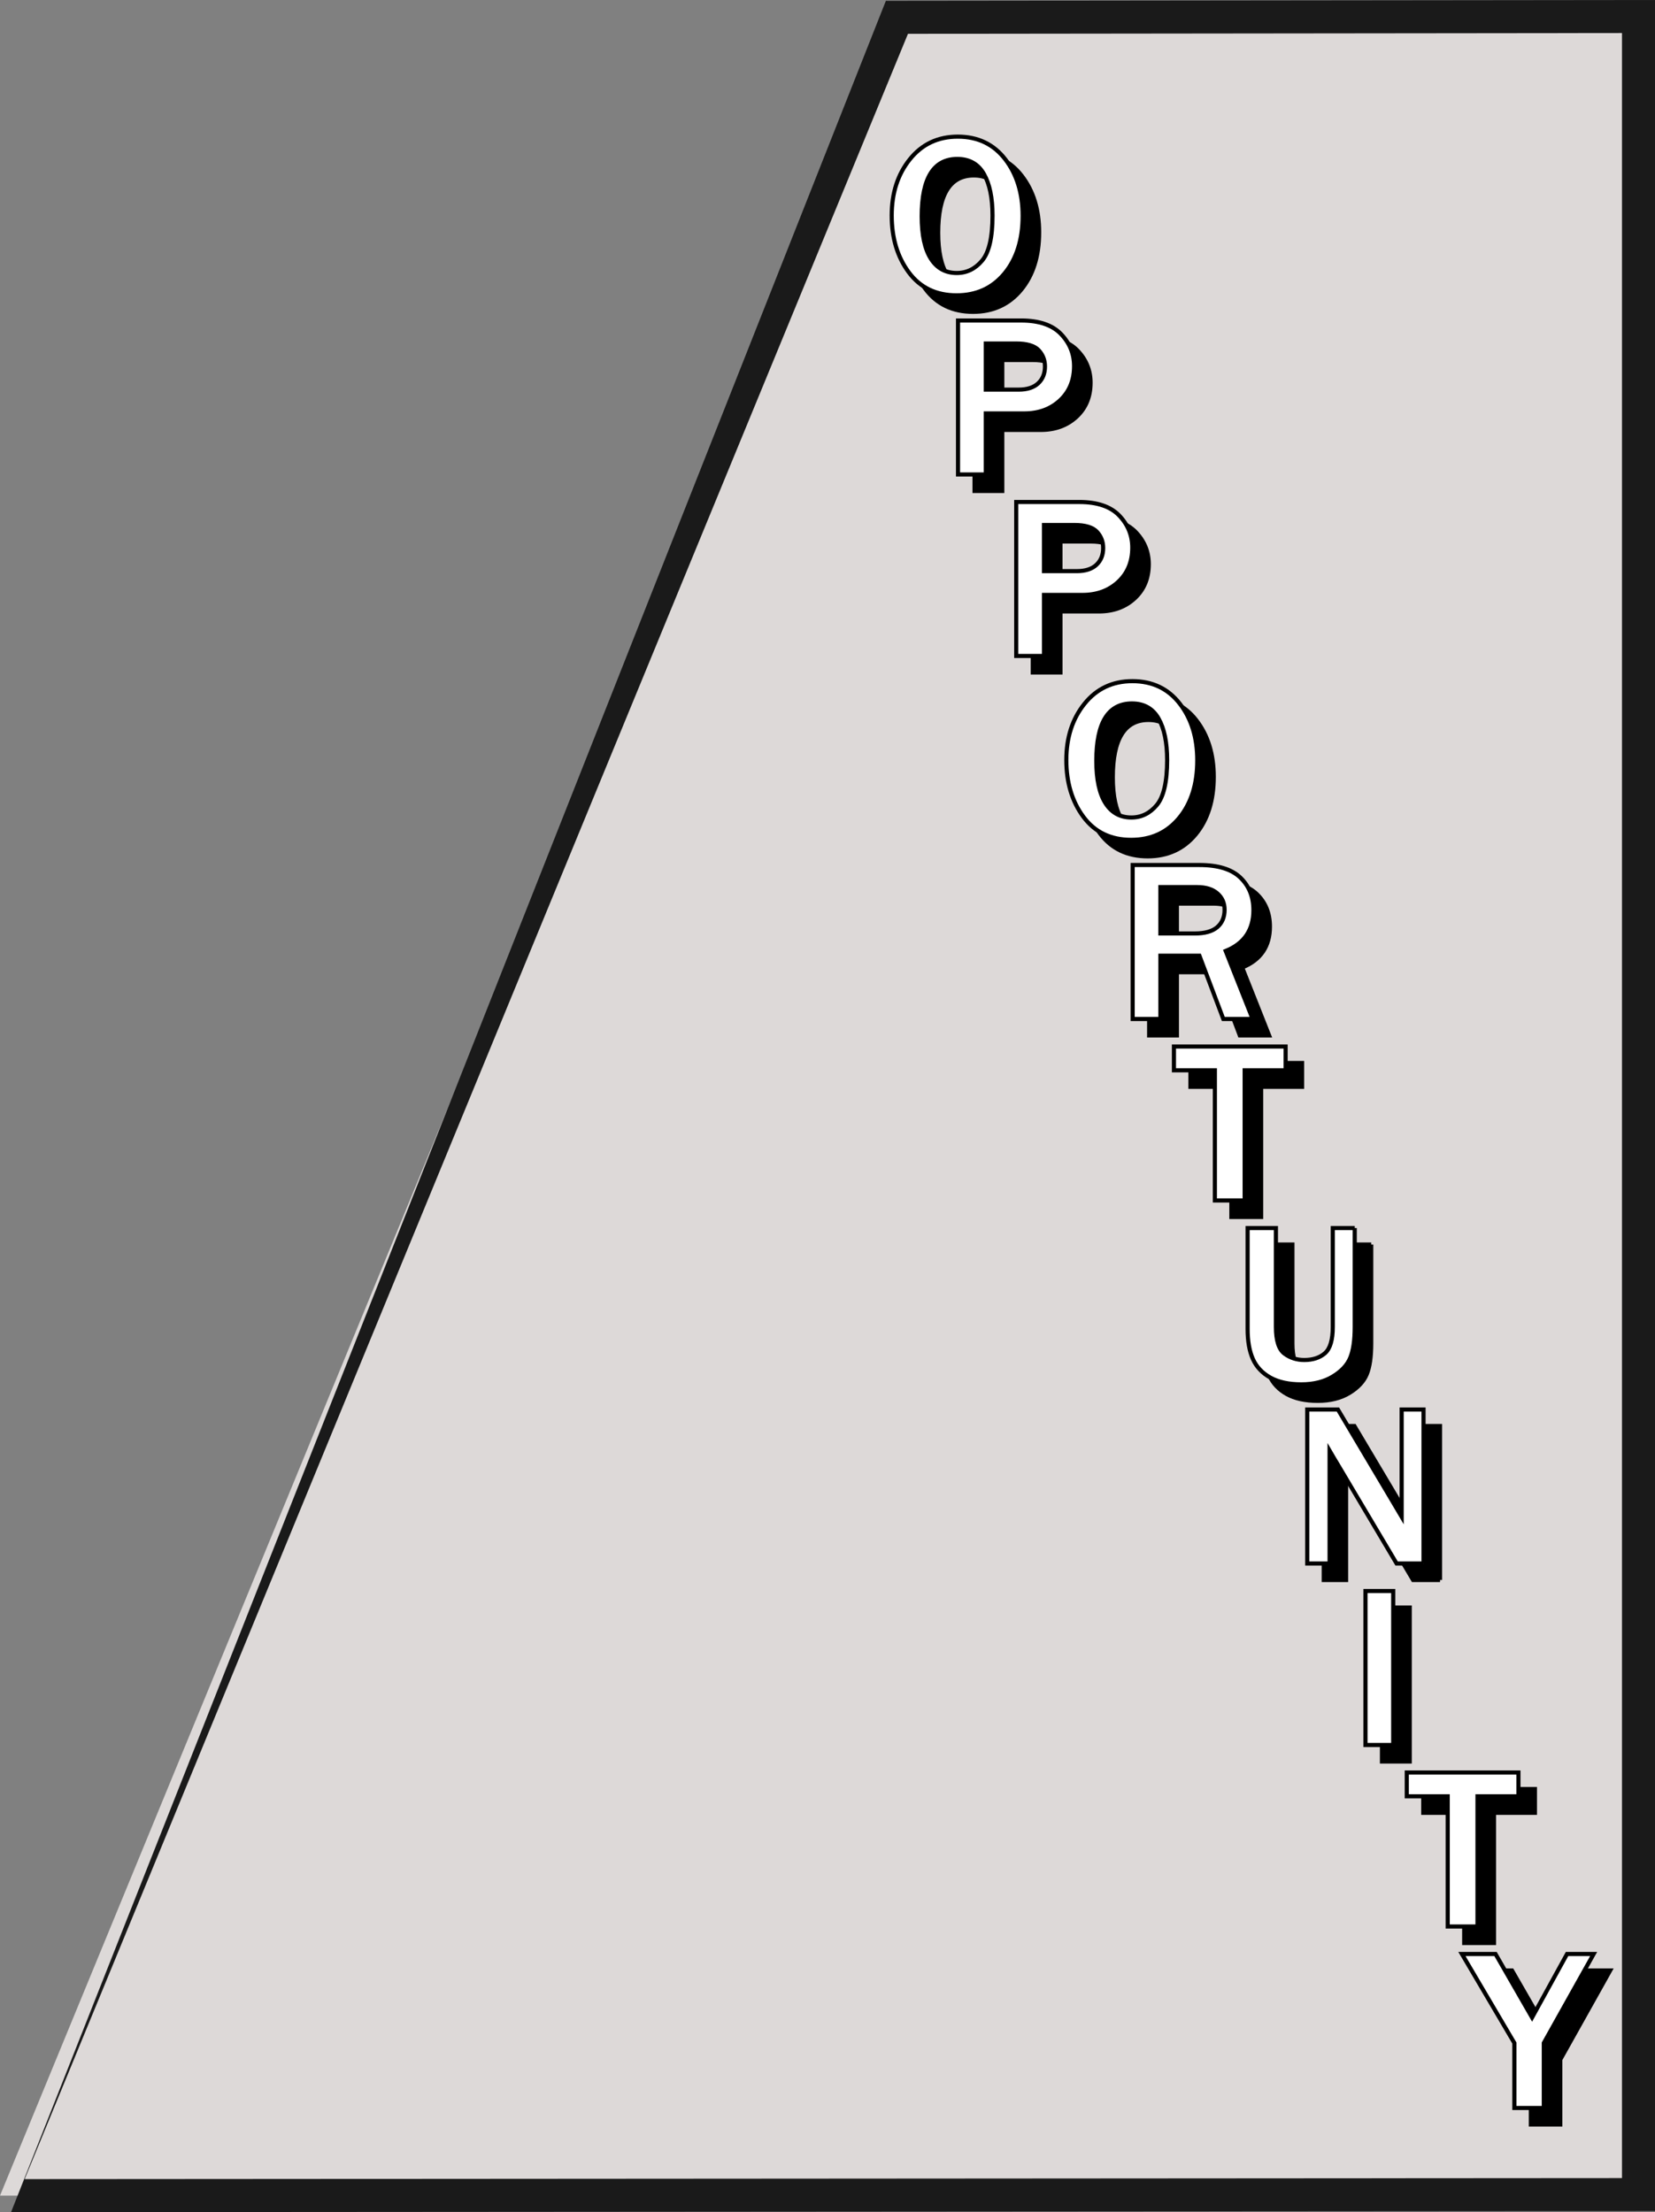 <?xml version="1.0" encoding="iso-8859-1"?>
<!-- Generator: Adobe Illustrator 24.2.0, SVG Export Plug-In . SVG Version: 6.00 Build 0)  -->
<svg version="1.1" xmlns="http://www.w3.org/2000/svg" xmlns:xlink="http://www.w3.org/1999/xlink" x="0px" y="0px"
	 viewBox="0 0 100.313 134.067" style="enable-background:new 0 0 100.313 134.067;" xml:space="preserve">
<rect x="0" y="0" width="100.313" height="134.067" fill="#808080" stroke="none"/>
<g id="Opportunity1">
	<g>
		<g>
			<g>
				<polygon style="fill:#DDD9D8;" points="99.313,133.001 0,133.067 54.364,1.05 99.313,1.001 				"/>
			</g>
			<g>
				<path style="fill:#1A1A1A;" d="M0.67,134.067L53.694,0.051L100.313,0v134L0.67,134.067z M55.034,2.049L1.494,132.065
					l96.819-0.063v-130L55.034,2.049z"/>
			</g>
		</g>
		<g>
			<g>
				<g>
					<path style="stroke:#000000;stroke-width:0.25;stroke-miterlimit:10;" d="M58.979,18.899c-1.24,0-2.205-0.465-2.895-1.395
						s-1.036-2.078-1.036-3.445c0-1.358,0.367-2.494,1.101-3.407c0.734-0.914,1.702-1.371,2.905-1.371
						c1.212,0,2.17,0.457,2.875,1.371c0.704,0.913,1.056,2.056,1.056,3.428c0,1.44-0.366,2.604-1.097,3.49
						C61.156,18.455,60.186,18.899,58.979,18.899z M58.992,17.545c0.606,0,1.119-0.251,1.538-0.752s0.629-1.41,0.629-2.728
						c0-1.071-0.173-1.91-0.52-2.52c-0.346-0.607-0.884-0.912-1.613-0.912c-1.44,0-2.16,1.16-2.16,3.479
						c0,1.126,0.184,1.979,0.55,2.56C57.783,17.255,58.309,17.545,58.992,17.545z"/>
					<path style="stroke:#000000;stroke-width:0.25;stroke-miterlimit:10;" d="M60.75,29.755h-1.682v-9.331h3.821
						c1.089,0,1.897,0.274,2.423,0.823c0.526,0.55,0.79,1.198,0.79,1.945c0,0.853-0.285,1.543-0.854,2.071s-1.292,0.793-2.167,0.793
						H60.75V29.755z M60.75,24.614h1.989c0.52,0,0.916-0.128,1.189-0.383s0.41-0.595,0.41-1.019c0-0.383-0.126-0.711-0.379-0.984
						s-0.71-0.41-1.371-0.41H60.75V24.614z"/>
					<path style="stroke:#000000;stroke-width:0.25;stroke-miterlimit:10;" d="M64.278,40.755h-1.682v-9.331h3.821
						c1.089,0,1.897,0.274,2.423,0.823c0.526,0.55,0.79,1.198,0.79,1.945c0,0.853-0.285,1.543-0.854,2.071s-1.292,0.793-2.167,0.793
						h-2.331V40.755z M64.278,35.614h1.989c0.52,0,0.916-0.128,1.189-0.383s0.41-0.595,0.41-1.019c0-0.383-0.126-0.711-0.379-0.984
						s-0.71-0.41-1.371-0.41h-1.839V35.614z"/>
					<path style="stroke:#000000;stroke-width:0.25;stroke-miterlimit:10;" d="M69.563,51.899c-1.24,0-2.205-0.465-2.895-1.395
						s-1.036-2.078-1.036-3.445c0-1.358,0.367-2.494,1.101-3.407c0.734-0.914,1.702-1.371,2.905-1.371
						c1.212,0,2.17,0.457,2.875,1.371c0.704,0.913,1.056,2.056,1.056,3.428c0,1.44-0.366,2.604-1.097,3.49
						C71.74,51.455,70.77,51.899,69.563,51.899z M69.576,50.545c0.606,0,1.119-0.251,1.538-0.752s0.629-1.41,0.629-2.728
						c0-1.071-0.173-1.91-0.52-2.52c-0.346-0.607-0.884-0.912-1.613-0.912c-1.44,0-2.16,1.16-2.16,3.479
						c0,1.126,0.184,1.979,0.55,2.56C68.367,50.255,68.893,50.545,69.576,50.545z"/>
					<path style="stroke:#000000;stroke-width:0.25;stroke-miterlimit:10;" d="M76.925,62.755h-1.777l-1.449-3.835h-2.365v3.835
						h-1.682v-9.331h4.047c1.125,0,1.953,0.254,2.481,0.763c0.529,0.508,0.793,1.165,0.793,1.972c0,1.198-0.561,2.023-1.682,2.475
						L76.925,62.755z M71.334,57.573h2.092c0.606,0,1.057-0.128,1.354-0.383s0.444-0.606,0.444-1.053
						c0-0.41-0.146-0.742-0.438-0.994c-0.292-0.254-0.7-0.38-1.224-0.38h-2.229V57.573z"/>
					<path style="stroke:#000000;stroke-width:0.25;stroke-miterlimit:10;" d="M76.441,73.755h-1.805v-7.889h-2.481v-1.442h6.768
						v1.442h-2.481V73.755z"/>
					<path style="stroke:#000000;stroke-width:0.25;stroke-miterlimit:10;" d="M83.113,75.424v5.995
						c0,0.812-0.091,1.436-0.273,1.873s-0.534,0.814-1.056,1.131c-0.522,0.317-1.159,0.476-1.911,0.476
						c-0.761,0-1.387-0.137-1.876-0.41s-0.842-0.648-1.056-1.124c-0.214-0.477-0.321-1.084-0.321-1.822v-6.118h1.716v5.995
						c0,0.82,0.172,1.359,0.516,1.617c0.344,0.257,0.744,0.386,1.2,0.386c0.524,0,0.943-0.138,1.258-0.413
						c0.314-0.276,0.472-0.806,0.472-1.59v-5.995H83.113z"/>
					<path style="stroke:#000000;stroke-width:0.25;stroke-miterlimit:10;" d="M87.284,95.755H85.65l-3.541-5.961
						c-0.055-0.091-0.144-0.239-0.267-0.444c-0.055-0.091-0.139-0.234-0.253-0.431v6.836h-1.354v-9.331h1.859l3.268,5.496
						c0.027,0.046,0.226,0.381,0.595,1.005v-6.501h1.326V95.755z"/>
					<path style="stroke:#000000;stroke-width:0.25;stroke-miterlimit:10;" d="M85.446,106.755h-1.682v-9.331h1.682V106.755z"/>
					<path style="stroke:#000000;stroke-width:0.25;stroke-miterlimit:10;" d="M90.553,117.755h-1.805v-7.889h-2.481v-1.442h6.768
						v1.442h-2.481V117.755z"/>
					<path style="stroke:#000000;stroke-width:0.25;stroke-miterlimit:10;" d="M94.573,128.755h-1.784v-3.938l-3.179-5.394h2.037
						l2.215,3.849l2.119-3.849h1.613l-3.021,5.394V128.755z"/>
				</g>
			</g>
			<g>
				<g>
					<path style="fill:#FFFFFF;stroke:#000000;stroke-width:0.25;stroke-miterlimit:10;" d="M57.979,17.899
						c-1.24,0-2.205-0.465-2.895-1.395s-1.036-2.078-1.036-3.445c0-1.358,0.367-2.494,1.101-3.407
						c0.734-0.914,1.702-1.371,2.905-1.371c1.212,0,2.17,0.457,2.875,1.371c0.704,0.913,1.056,2.056,1.056,3.428
						c0,1.44-0.366,2.604-1.097,3.49C60.156,17.455,59.186,17.899,57.979,17.899z M57.992,16.545c0.606,0,1.119-0.251,1.538-0.752
						s0.629-1.41,0.629-2.728c0-1.071-0.173-1.91-0.52-2.52c-0.346-0.607-0.884-0.912-1.613-0.912c-1.44,0-2.16,1.16-2.16,3.479
						c0,1.126,0.184,1.979,0.55,2.56C56.783,16.255,57.309,16.545,57.992,16.545z"/>
					<path style="fill:#FFFFFF;stroke:#000000;stroke-width:0.25;stroke-miterlimit:10;" d="M59.75,28.755h-1.682v-9.331h3.821
						c1.089,0,1.897,0.274,2.423,0.823c0.526,0.55,0.79,1.198,0.79,1.945c0,0.853-0.285,1.543-0.854,2.071s-1.292,0.793-2.167,0.793
						H59.75V28.755z M59.75,23.614h1.989c0.52,0,0.916-0.128,1.189-0.383s0.41-0.595,0.41-1.019c0-0.383-0.126-0.711-0.379-0.984
						s-0.71-0.41-1.371-0.41H59.75V23.614z"/>
					<path style="fill:#FFFFFF;stroke:#000000;stroke-width:0.25;stroke-miterlimit:10;" d="M63.278,39.755h-1.682v-9.331h3.821
						c1.089,0,1.897,0.274,2.423,0.823c0.526,0.55,0.79,1.198,0.79,1.945c0,0.853-0.285,1.543-0.854,2.071s-1.292,0.793-2.167,0.793
						h-2.331V39.755z M63.278,34.614h1.989c0.52,0,0.916-0.128,1.189-0.383s0.41-0.595,0.41-1.019c0-0.383-0.126-0.711-0.379-0.984
						c-0.253-0.273-0.71-0.41-1.371-0.41h-1.839V34.614z"/>
					<path style="fill:#FFFFFF;stroke:#000000;stroke-width:0.25;stroke-miterlimit:10;" d="M68.563,50.899
						c-1.24,0-2.205-0.465-2.895-1.395s-1.036-2.078-1.036-3.445c0-1.358,0.367-2.494,1.101-3.407
						c0.734-0.914,1.702-1.371,2.905-1.371c1.212,0,2.17,0.457,2.875,1.371c0.704,0.913,1.056,2.056,1.056,3.428
						c0,1.44-0.366,2.604-1.097,3.49C70.74,50.455,69.77,50.899,68.563,50.899z M68.576,49.545c0.606,0,1.119-0.251,1.538-0.752
						s0.629-1.41,0.629-2.728c0-1.071-0.173-1.91-0.52-2.52c-0.346-0.607-0.884-0.912-1.613-0.912c-1.44,0-2.16,1.16-2.16,3.479
						c0,1.126,0.184,1.979,0.55,2.56C67.367,49.255,67.893,49.545,68.576,49.545z"/>
					<path style="fill:#FFFFFF;stroke:#000000;stroke-width:0.25;stroke-miterlimit:10;" d="M75.925,61.755h-1.777l-1.449-3.835
						h-2.365v3.835h-1.682v-9.331h4.047c1.125,0,1.953,0.254,2.481,0.763c0.529,0.508,0.793,1.165,0.793,1.972
						c0,1.198-0.561,2.023-1.682,2.475L75.925,61.755z M70.334,56.573h2.092c0.606,0,1.057-0.128,1.354-0.383
						s0.444-0.606,0.444-1.053c0-0.41-0.146-0.742-0.438-0.994c-0.292-0.254-0.7-0.38-1.224-0.38h-2.229V56.573z"/>
					<path style="fill:#FFFFFF;stroke:#000000;stroke-width:0.25;stroke-miterlimit:10;" d="M75.441,72.755h-1.805v-7.889h-2.481
						v-1.442h6.768v1.442h-2.481V72.755z"/>
					<path style="fill:#FFFFFF;stroke:#000000;stroke-width:0.25;stroke-miterlimit:10;" d="M82.113,74.424v5.995
						c0,0.812-0.091,1.436-0.273,1.873s-0.534,0.814-1.056,1.131c-0.522,0.317-1.159,0.476-1.911,0.476
						c-0.761,0-1.387-0.137-1.876-0.41s-0.842-0.648-1.056-1.124c-0.214-0.477-0.321-1.084-0.321-1.822v-6.118h1.716v5.995
						c0,0.82,0.172,1.359,0.516,1.617c0.344,0.257,0.744,0.386,1.2,0.386c0.524,0,0.943-0.138,1.258-0.413
						c0.314-0.276,0.472-0.806,0.472-1.59v-5.995H82.113z"/>
					<path style="fill:#FFFFFF;stroke:#000000;stroke-width:0.25;stroke-miterlimit:10;" d="M86.284,94.755H84.65l-3.541-5.961
						c-0.055-0.091-0.144-0.239-0.267-0.444c-0.055-0.091-0.139-0.234-0.253-0.431v6.836h-1.354v-9.331h1.859l3.268,5.496
						c0.027,0.046,0.226,0.381,0.595,1.005v-6.501h1.326V94.755z"/>
					<path style="fill:#FFFFFF;stroke:#000000;stroke-width:0.25;stroke-miterlimit:10;" d="M84.446,105.755h-1.682v-9.331h1.682
						V105.755z"/>
					<path style="fill:#FFFFFF;stroke:#000000;stroke-width:0.25;stroke-miterlimit:10;" d="M89.553,116.755h-1.805v-7.889h-2.481
						v-1.442h6.768v1.442h-2.481V116.755z"/>
					<path style="fill:#FFFFFF;stroke:#000000;stroke-width:0.25;stroke-miterlimit:10;" d="M93.573,127.755h-1.784v-3.938
						l-3.179-5.394h2.037l2.215,3.849l2.119-3.849h1.613l-3.021,5.394V127.755z"/>
				</g>
			</g>
		</g>
	</g>
</g>
<g id="Layer_1">
</g>
</svg>
